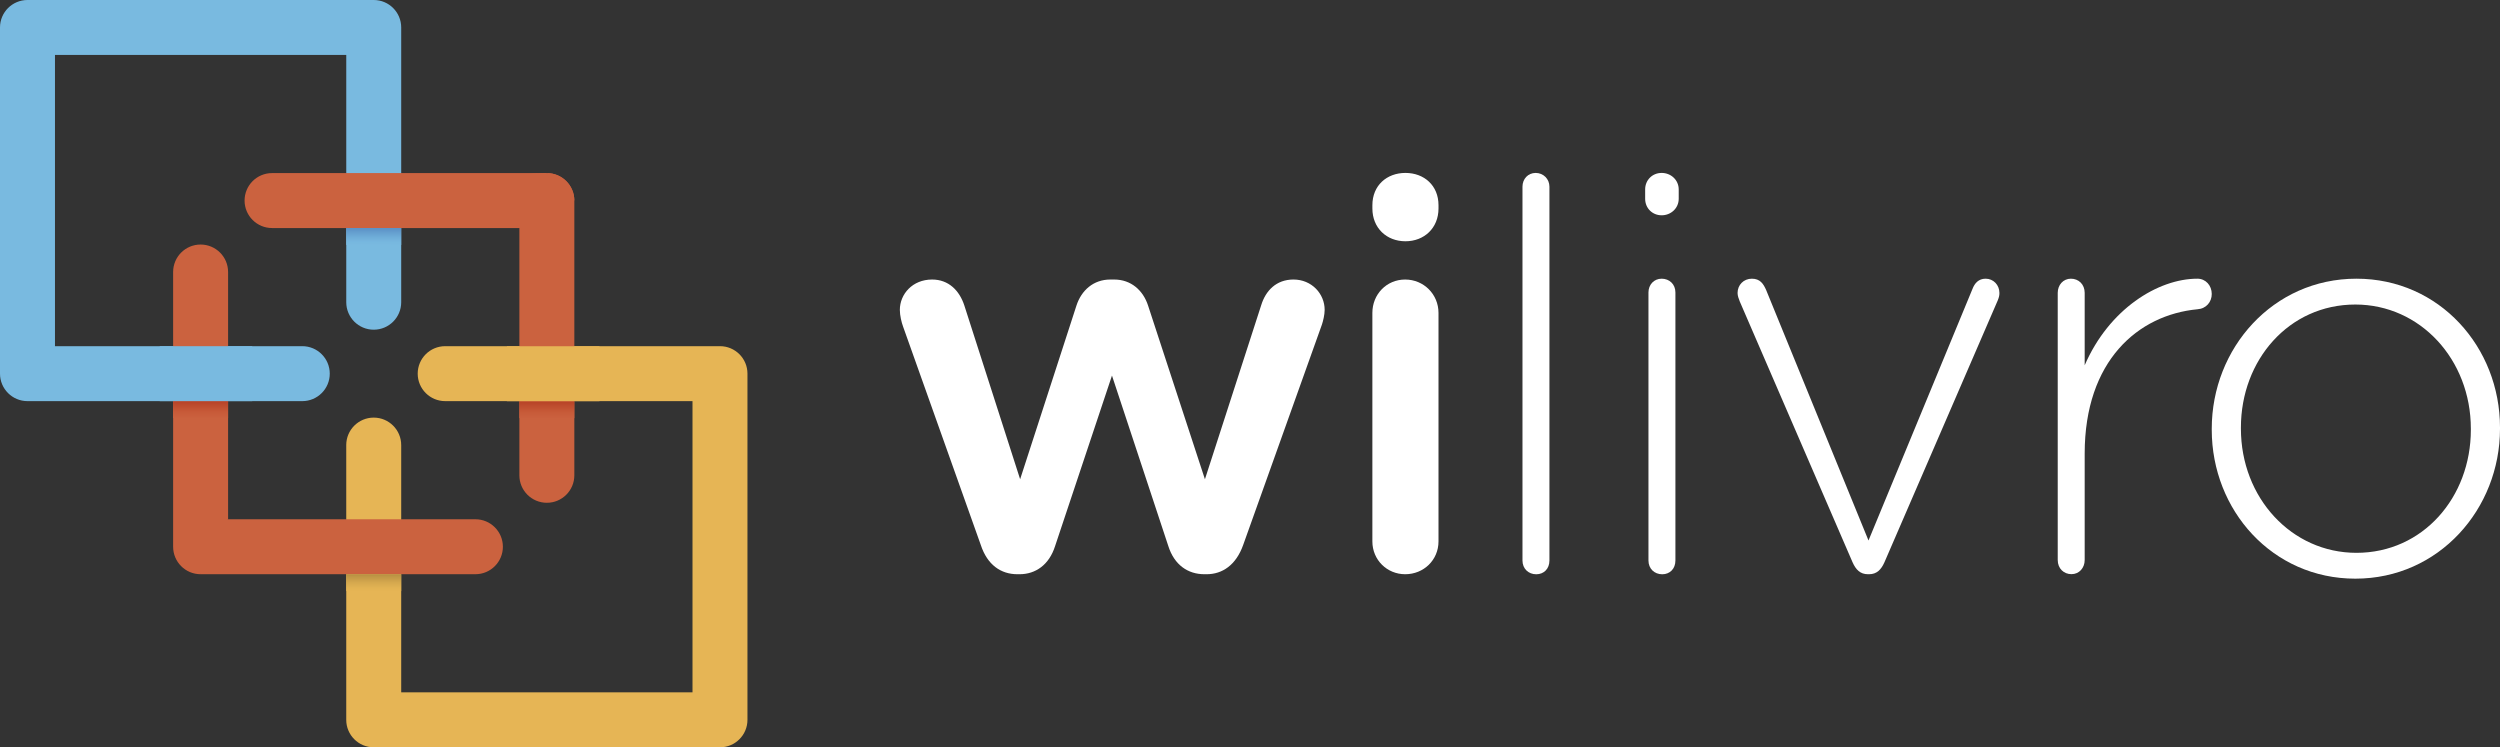 <?xml version="1.0" encoding="utf-8"?>
<!-- Generator: Adobe Illustrator 16.0.0, SVG Export Plug-In . SVG Version: 6.00 Build 0)  -->
<!DOCTYPE svg PUBLIC "-//W3C//DTD SVG 1.1//EN" "http://www.w3.org/Graphics/SVG/1.1/DTD/svg11.dtd">
<svg version="1.1" id="Camada_1" xmlns="http://www.w3.org/2000/svg" xmlns:xlink="http://www.w3.org/1999/xlink" x="0px" y="0px"
	 width="722.146px" height="215.867px" viewBox="0 0 722.146 215.867" enable-background="new 0 0 722.146 215.867"
	 xml:space="preserve">
<rect x="0" y="0" width="722.146" height="215.867" fill="#333333" stroke="none"/>
<g>
	<g>
		<g>
			<path fill="#FFFFFF" d="M283.304,157.404L260.88,94.387c-0.477-1.26-0.952-3.292-0.952-4.867c0-4.545,3.634-8.776,9.321-8.776
				c4.732,0,7.896,3.14,9.317,7.525l16.107,50.168l16.267-50.168c1.422-4.386,4.896-7.525,9.792-7.525h1.104
				c4.896,0,8.37,3.14,9.795,7.525l16.423,50.168l16.27-50.326c1.262-4.069,4.266-7.368,9.316-7.368c5.21,0,9,4.074,9,8.776
				c0,1.412-0.473,3.292-0.79,4.232l-22.743,63.652c-2.052,5.8-5.999,8.466-10.575,8.466h-0.639c-4.739,0-8.686-2.666-10.421-8.154
				l-16.267-49.224l-16.423,49.224c-1.739,5.488-5.685,8.154-10.27,8.154h-0.631C289.15,165.87,285.202,163.204,283.304,157.404"/>
			<path fill="#FFFFFF" d="M405.972,49.951c-5.4,0-9.547,3.631-9.547,9.317v0.945c0,5.683,4.146,9.479,9.547,9.479
				c5.397,0,9.553-3.796,9.553-9.479v-0.945C415.524,53.582,411.369,49.951,405.972,49.951"/>
			<path fill="#FFFFFF" d="M405.895,80.745c-5.372,0-9.474,4.265-9.474,9.635v66.011c0,5.368,4.259,9.479,9.474,9.479
				c5.367,0,9.628-4.111,9.628-9.479V90.38C415.522,85.01,411.262,80.745,405.895,80.745"/>
		</g>
		<g>
			<path fill="#FFFFFF" d="M439.781,53.925c0-2.226,1.589-3.974,3.813-3.974c2.226,0,3.972,1.748,3.972,3.974V161.91
				c0,2.384-1.588,3.973-3.813,3.973c-2.226,0-3.973-1.589-3.973-3.973V53.925z"/>
			<path fill="#FFFFFF" d="M475.217,54.719c0-2.701,2.064-4.768,4.768-4.768c2.701,0,4.925,2.066,4.925,4.768v2.701
				c0,2.701-2.224,4.767-4.925,4.767c-2.702,0-4.768-2.065-4.768-4.767V54.719z M476.171,84.475c0-2.225,1.589-3.973,3.813-3.973
				s3.974,1.59,3.974,3.973v77.436c0,2.384-1.592,3.973-3.813,3.973c-2.225,0-3.973-1.589-3.973-3.973V84.475z"/>
			<path fill="#FFFFFF" d="M539.889,165.87h-0.318c-2.225,0-3.495-1.317-4.448-3.46l-32.573-75.319
				c-0.318-0.823-0.637-1.646-0.637-2.469c0-2.308,1.747-4.12,4.132-4.12c2.384,0,3.337,1.481,4.132,3.296l29.556,72.329
				l30.031-72.659c0.636-1.647,1.747-2.966,3.813-2.966c2.227,0,3.975,1.813,3.975,4.118c0,0.825-0.16,1.319-0.479,2.143
				l-32.73,75.647C543.384,164.553,542.114,165.87,539.889,165.87z"/>
			<path fill="#FFFFFF" d="M594.392,84.59c0-2.289,1.59-4.088,3.814-4.088c2.224,0,3.973,1.636,3.973,4.088v20.931
				c6.99-16.188,21.134-25.019,32.572-25.019c2.385,0,4.133,1.963,4.133,4.415c0,2.29-1.589,4.251-4.133,4.415
				c-17.159,1.635-32.572,14.879-32.572,41.693v30.738c0,2.291-1.589,4.088-3.813,4.088c-2.226,0-3.974-1.636-3.974-4.088V84.59
				L594.392,84.59z"/>
			<path fill="#FFFFFF" d="M638.884,124.15v-0.323c0-23.203,17.64-43.325,41.791-43.325c23.994,0,41.473,19.797,41.473,43.002v0.323
				c0,23.204-17.638,43.325-41.789,43.325C656.363,167.152,638.884,147.357,638.884,124.15z M713.726,124.15v-0.323
				c0-19.959-14.619-35.861-33.367-35.861c-19.227,0-33.053,16.065-33.053,35.538v0.323c0,19.96,14.619,35.862,33.369,35.862
				C699.901,159.689,713.726,143.626,713.726,124.15z"/>
		</g>
	</g>
	<path fill="#79BAE0" d="M7.938,115.871h79.379c4.384,0,7.938-3.555,7.938-7.938c0-4.382-3.556-7.938-7.938-7.938l-71.438,0.001
		V15.871h84.14v71.428c0,4.385,3.557,7.937,7.938,7.937s7.936-3.552,7.936-7.937V7.937c0-4.382-3.553-7.937-7.936-7.937H7.938
		C3.555,0,0,3.555,0,7.937v99.997C0,112.316,3.555,115.871,7.938,115.871"/>
	<path fill="#E6B555" d="M207.973,99.995l-79.379,0.001c-4.384,0-7.938,3.555-7.938,7.936c0,4.382,3.556,7.938,7.938,7.938h71.438
		v84.126h-84.142v-71.43c0-4.383-3.555-7.936-7.938-7.936c-4.384,0-7.938,3.553-7.938,7.936v79.363c0,4.383,3.554,7.938,7.938,7.938
		h100.019c4.383,0,7.938-3.557,7.938-7.938v-99.999C215.91,103.551,212.355,99.995,207.973,99.995"/>
	<path fill="#CB623F" d="M165.903,57.935c0-4.382-3.556-7.936-7.938-7.936"/>
	<path fill="#CB623F" d="M65.884,149.995V78.567c0-4.381-3.552-7.931-7.938-7.931c-4.384,0-7.937,3.55-7.937,7.931v79.365
		c0,4.381,3.553,7.937,7.937,7.936"/>
	<path fill="#CB623F" d="M157.966,49.999H78.584c-4.382,0-7.937,3.554-7.937,7.936s3.555,7.937,7.937,7.937h71.441"/>
	<path fill="#CB623F" d="M150.026,65.871V137.3c0,4.382,3.552,7.931,7.939,7.931c4.382,0,7.936-3.549,7.936-7.931V57.935
		c0-4.382-3.554-7.936-7.936-7.936c0,0-5.506,0.026-7.901,0.665C142.485,52.687,132.523,58.129,150.026,65.871z"/>
	<path fill="#CB623F" d="M57.945,165.867h79.381c4.383,0,7.936-3.553,7.936-7.936s-3.553-7.938-7.936-7.938H65.884
		C65.884,149.995,55.145,156.264,57.945,165.867z"/>
	<g>
		<g>
			<defs>
				<rect id="SVGID_1_" x="150.027" y="115.921" width="15.873" height="4.866"/>
			</defs>
			<clipPath id="SVGID_2_">
				<use xlink:href="#SVGID_1_"  overflow="visible"/>
			</clipPath>
			
				<linearGradient id="SVGID_3_" gradientUnits="userSpaceOnUse" x1="669.818" y1="76.972" x2="671.02" y2="76.972" gradientTransform="matrix(0 -4.048 -4.048 0 469.57 2832.419)">
				<stop  offset="0" style="stop-color:#CB623F"/>
				<stop  offset="0.415" style="stop-color:#C75A38"/>
				<stop  offset="0.995" style="stop-color:#B84428"/>
			</linearGradient>
			<rect x="150.027" y="115.922" clip-path="url(#SVGID_2_)" fill="url(#SVGID_3_)" width="15.873" height="4.865"/>
		</g>
	</g>
	<g>
		<g>
			<defs>
				<rect id="SVGID_4_" x="50.009" y="115.871" width="15.873" height="4.865"/>
			</defs>
			<clipPath id="SVGID_5_">
				<use xlink:href="#SVGID_4_"  overflow="visible"/>
			</clipPath>
			
				<linearGradient id="SVGID_6_" gradientUnits="userSpaceOnUse" x1="669.83" y1="101.678" x2="671.033" y2="101.678" gradientTransform="matrix(0 -4.048 -4.048 0 469.57 2832.419)">
				<stop  offset="0" style="stop-color:#CB623F"/>
				<stop  offset="0.415" style="stop-color:#C75A38"/>
				<stop  offset="0.995" style="stop-color:#B84428"/>
			</linearGradient>
			<rect x="50.009" y="115.871" clip-path="url(#SVGID_5_)" fill="url(#SVGID_6_)" width="15.873" height="4.865"/>
		</g>
	</g>
	<g>
		<g>
			<defs>
				<polygon id="SVGID_7_" points="115.893,70.751 100.016,70.738 100.016,65.871 115.893,65.884 				"/>
			</defs>
			<clipPath id="SVGID_8_">
				<use xlink:href="#SVGID_7_"  overflow="visible"/>
			</clipPath>
			
				<linearGradient id="SVGID_9_" gradientUnits="userSpaceOnUse" x1="670.671" y1="75.973" x2="671.873" y2="75.973" gradientTransform="matrix(5.000000e-004 -4.047 -4.05 -0.003 415.307 2785.326)">
				<stop  offset="0" style="stop-color:#79BAE0"/>
				<stop  offset="0.208" style="stop-color:#77B7DF"/>
				<stop  offset="0.511" style="stop-color:#6EACD8"/>
				<stop  offset="0.871" style="stop-color:#6199CB"/>
				<stop  offset="1" style="stop-color:#5B91C6"/>
			</linearGradient>
			<polygon clip-path="url(#SVGID_8_)" fill="url(#SVGID_9_)" points="115.893,70.751 115.893,65.884 100.016,65.871 
				100.016,70.738 			"/>
		</g>
	</g>
	<g>
		<g>
			<defs>
				<rect id="SVGID_10_" x="100.018" y="165.867" width="15.874" height="4.867"/>
			</defs>
			<clipPath id="SVGID_11_">
				<use xlink:href="#SVGID_10_"  overflow="visible"/>
			</clipPath>
			
				<linearGradient id="SVGID_12_" gradientUnits="userSpaceOnUse" x1="695.329" y1="75.969" x2="696.532" y2="75.969" gradientTransform="matrix(0 -4.049 -4.049 0 415.573 2986.331)">
				<stop  offset="0" style="stop-color:#E6B555"/>
				<stop  offset="0.225" style="stop-color:#E2B353"/>
				<stop  offset="0.552" style="stop-color:#D5A84E"/>
				<stop  offset="0.94" style="stop-color:#BD9545"/>
				<stop  offset="1" style="stop-color:#B99143"/>
			</linearGradient>
			<rect x="100.018" y="165.867" clip-path="url(#SVGID_11_)" fill="url(#SVGID_12_)" width="15.874" height="4.867"/>
		</g>
	</g>
	<rect x="46.141" y="99.999" fill="#79BAE0" width="26.719" height="15.872"/>
	<rect x="146.422" y="100.014" fill="#E6B555" width="26.718" height="15.876"/>
</g>
</svg>
